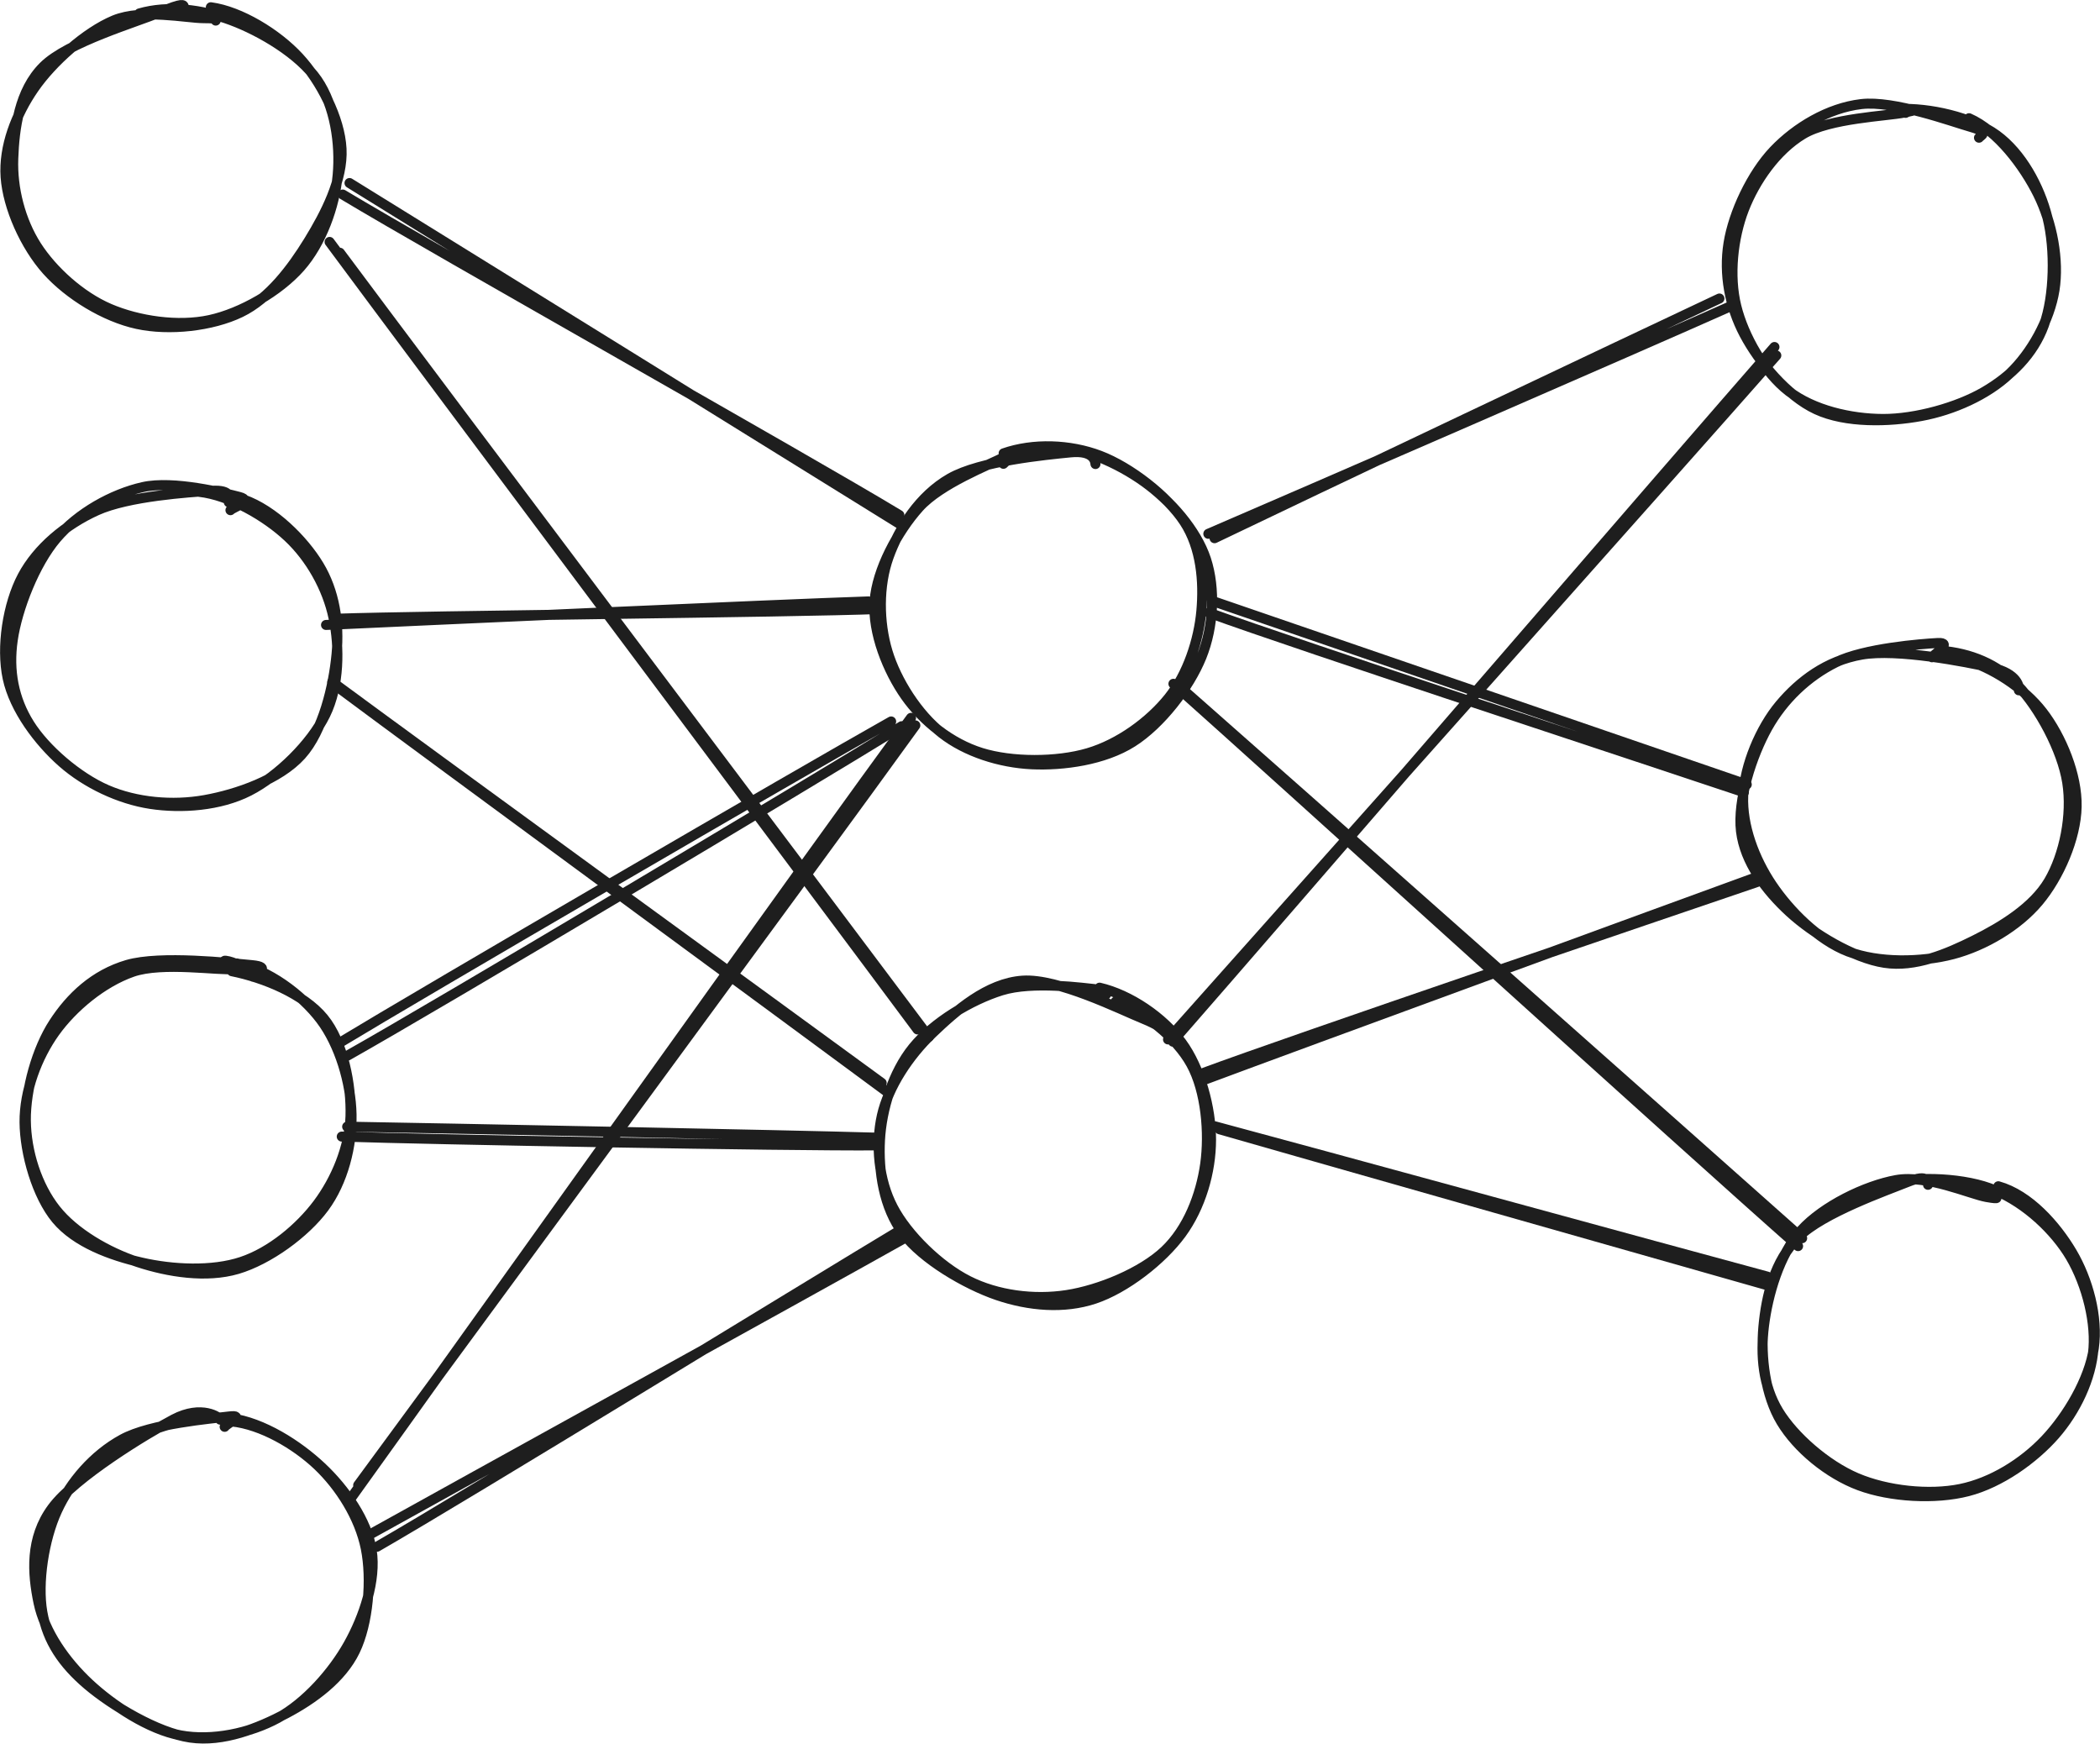 <?xml version="1.0" encoding="UTF-8" standalone="no"?>
<!-- Created with Inkscape (http://www.inkscape.org/) -->

<svg
   width="221.838mm"
   height="184.177mm"
   viewBox="0 0 221.838 184.177"
   version="1.1"
   id="svg1"
   inkscape:version="1.4 (e7c3feb100, 2024-10-09)"
   sodipodi:docname="neural-net.svg"
   xmlns:inkscape="http://www.inkscape.org/namespaces/inkscape"
   xmlns:sodipodi="http://sodipodi.sourceforge.net/DTD/sodipodi-0.dtd"
   xmlns="http://www.w3.org/2000/svg"
   xmlns:svg="http://www.w3.org/2000/svg">
  <sodipodi:namedview
     id="namedview1"
     pagecolor="#ffffff"
     bordercolor="#666666"
     borderopacity="1.0"
     inkscape:showpageshadow="2"
     inkscape:pageopacity="0.0"
     inkscape:pagecheckerboard="0"
     inkscape:deskcolor="#d1d1d1"
     inkscape:document-units="mm"
     inkscape:zoom="0.42079202"
     inkscape:cx="425.38829"
     inkscape:cy="192.49414"
     inkscape:window-width="1440"
     inkscape:window-height="896"
     inkscape:window-x="0"
     inkscape:window-y="0"
     inkscape:window-maximized="1"
     inkscape:current-layer="layer1" />
  <defs
     id="defs1" />
  <g
     inkscape:label="Layer 1"
     inkscape:groupmode="layer"
     id="layer1"
     transform="translate(18.785,-37.835)">
    <g
       stroke-linecap="round"
       transform="matrix(0.529,0,0,0.529,-17.896,38.713)"
       id="g2">
      <path
         d="m 26.15,1.02 c 5.68,-1.64 12.46,-0.84 18.38,1.38 5.92,2.21 13.6,6.76 17.14,11.91 3.53,5.15 4.64,12.73 4.08,18.96 -0.57,6.24 -3.21,13.6 -7.47,18.43 C 54.02,56.53 46.54,60.86 40.2,62.24 33.85,63.62 25.96,62.44 20.19,59.97 14.43,57.5 8.83,52.42 5.62,47.43 2.42,42.43 0.74,35.96 0.97,29.99 1.19,24.03 2.12,16.47 7,11.61 11.87,6.74 25.55,2.78 30.22,0.8 c 4.67,-1.98 4.79,-1.51 4.81,-1.06 m 5.39,0.05 c 5.9,0.79 13.24,5.28 17.59,9.99 4.35,4.7 8.19,12.14 8.51,18.26 0.33,6.12 -3.22,12.99 -6.57,18.44 -3.36,5.45 -7.87,11.49 -13.58,14.24 -5.71,2.76 -14.24,3.71 -20.68,2.31 C 19.24,61.63 12.06,57.23 7.68,52.34 3.31,47.45 -0.13,39.76 -0.56,33.69 -0.98,27.63 1.51,21.18 5.12,15.97 8.73,10.75 15.46,4.73 21.1,2.39 26.74,0.06 35.58,1.96 38.96,1.97 c 3.39,0.01 2.33,0.32 2.44,0.48"
         stroke="#1e1e1e"
         stroke-width="2"
         fill="none"
         id="path1" />
    </g>
    <g
       stroke-linecap="round"
       transform="matrix(0.529,0,0,0.529,-17.896,89.513)"
       id="g3">
      <path
         d="m 38.12,0.52 c 6.06,0.68 13.28,4.85 17.74,9.04 4.47,4.19 7.82,10.19 9.06,16.1 1.24,5.91 1.19,13.59 -1.63,19.36 -2.81,5.77 -9.41,12.27 -15.24,15.24 -5.82,2.97 -13.49,3.52 -19.7,2.57 C 22.14,61.88 15.52,58.74 10.77,54.56 6.02,50.38 1.18,43.93 -0.15,37.74 -1.48,31.54 -0.16,22.95 2.81,17.36 5.78,11.78 11.39,7.07 17.67,4.23 23.94,1.39 36.07,0.59 40.46,0.31 44.85,0.04 44.07,1.87 44.01,2.6 M 47,2.07 c 5.89,2.06 11.93,8.01 15.02,13.15 3.09,5.14 4.1,11.37 3.51,17.68 -0.59,6.32 -2.67,15.34 -7.06,20.2 -4.39,4.86 -12.8,7.81 -19.27,8.96 C 32.74,63.21 25.51,62.55 19.68,60.03 13.84,57.5 7.34,51.88 4.21,46.89 1.07,41.9 -0.03,36.25 0.87,30.07 1.76,23.89 5.26,14.89 9.59,9.81 13.92,4.73 20.75,0.94 26.84,-0.43 c 6.09,-1.38 16.39,1.21 19.3,1.97 2.92,0.77 -1.41,2.1 -1.8,2.64"
         stroke="#1e1e1e"
         stroke-width="2"
         fill="none"
         id="path2" />
    </g>
    <g
       stroke-linecap="round"
       transform="matrix(0.529,0,0,0.529,-16.573,138.99)"
       id="g4">
      <path
         d="M 43.11,1.15 C 49.3,2.37 56,7.29 59.82,12.32 c 3.82,5.02 6.08,12.72 6.2,18.98 0.12,6.26 -1.67,13.45 -5.47,18.59 C 56.75,55.04 49.41,60.36 43.22,62.18 37.02,64 29.41,62.79 23.37,60.8 17.32,58.82 10.68,54.98 6.95,50.27 3.22,45.56 1.05,38.75 0.98,32.54 0.91,26.34 3.17,18.22 6.55,13.04 9.92,7.85 14.65,3.37 21.24,1.44 c 6.6,-1.92 20.68,-0.35 24.87,0.05 4.19,0.4 0.7,1.68 0.29,2.34 M 42.13,2.71 C 48.56,4 56.48,7.26 60.43,12.08 64.38,16.9 66,25.46 65.81,31.64 65.62,37.82 62.9,44.29 59.28,49.14 55.65,53.99 49.92,58.78 44.06,60.73 38.2,62.69 30.27,62.3 24.1,60.88 17.94,59.47 10.97,56.9 7.07,52.23 3.18,47.56 0.77,39.09 0.72,32.87 0.67,26.64 3.19,19.88 6.77,14.88 10.36,9.88 16.27,4.95 22.26,2.85 28.24,0.75 39.61,2.64 42.66,2.27 45.72,1.9 40.93,0.36 40.6,0.64"
         stroke="#1e1e1e"
         stroke-width="2"
         fill="none"
         id="path3" />
    </g>
    <g
       stroke-linecap="round"
       transform="matrix(0.529,0,0,0.529,73.914,85.28)"
       id="g5">
      <path
         d="m 34.42,-0.42 c 5.98,-0.29 13.67,3.22 18.86,6.95 5.2,3.73 10.41,9.63 12.32,15.45 1.9,5.83 1.55,13.41 -0.9,19.5 C 62.25,47.56 56.55,54.93 50.9,58.5 45.25,62.08 37.14,63.21 30.8,62.92 24.46,62.62 17.66,60.47 12.86,56.72 8.06,52.97 3.77,46.27 2,40.41 0.23,34.54 0.15,27.27 2.23,21.51 4.3,15.75 8.39,9.31 14.44,5.84 20.49,2.36 33.67,1.12 38.52,0.64 c 4.84,-0.48 4.96,1.95 5,2.33 M 25.18,0.83 c 5.88,-2.06 13.23,-1.82 19.24,0.47 6.02,2.28 13.48,8.06 16.85,13.23 3.38,5.16 3.92,11.91 3.4,17.76 -0.52,5.85 -2.74,12.6 -6.51,17.34 -3.78,4.73 -9.89,9.23 -16.13,11.06 C 35.79,62.53 26.78,62.53 20.71,60.63 14.63,58.73 9.13,54.35 5.58,49.3 2.03,44.26 -1.04,36.63 -0.59,30.36 -0.14,24.08 3.99,16.43 8.29,11.64 12.59,6.85 22.4,3.09 25.21,1.63 28.02,0.18 25.45,2.65 25.14,2.92"
         stroke="#1e1e1e"
         stroke-width="2"
         fill="none"
         id="path4" />
    </g>
    <g
       stroke-linecap="round"
       transform="matrix(0.529,0,0,0.529,74.179,141.636)"
       id="g6">
      <path
         d="m 47.04,3.78 c 5.56,1.97 12.1,7.05 15.08,12.46 2.98,5.41 3.68,13.78 2.81,19.99 -0.88,6.21 -3.46,12.93 -8.07,17.29 -4.61,4.35 -13.06,7.85 -19.6,8.85 -6.54,1 -13.84,0.07 -19.62,-2.85 C 11.86,56.6 5.46,50.38 2.58,44.87 -0.3,39.37 -0.94,32.3 0.37,26.51 1.68,20.72 5.75,14.6 10.43,10.11 15.12,5.62 21.42,0.06 28.48,-0.41 c 7.05,-0.48 19.28,5.65 24.28,7.69 5.01,2.03 6.12,4.25 5.74,4.5 M 43.84,0.99 c 6.08,1.41 12.69,5.92 16.4,10.99 3.71,5.06 5.87,13.05 5.86,19.4 -0.01,6.36 -2.06,13.44 -5.93,18.73 C 56.3,55.4 48.99,61.06 42.86,63.11 36.74,65.15 29.79,64.57 23.41,62.4 17.04,60.22 8.52,55.2 4.61,50.04 0.71,44.89 -0.34,37.63 -0.01,31.44 0.32,25.26 2.55,17.94 6.59,12.96 10.64,7.97 18.07,3.47 24.27,1.54 30.47,-0.39 40.51,1.05 43.8,1.38 c 3.29,0.33 0.17,1.61 0.21,2.14"
         stroke="#1e1e1e"
         stroke-width="2"
         fill="none"
         id="path5" />
    </g>
    <g
       stroke-linecap="round"
       transform="matrix(0.529,0,0,0.529,163.608,49.032)"
       id="g7">
      <path
         d="m 48.41,2.44 c 5.68,2.47 10.93,9.45 13.78,15.17 2.84,5.72 4.24,13.16 3.29,19.14 C 64.52,42.73 60.9,49.31 56.46,53.5 52.02,57.69 45.25,60.73 38.83,61.91 32.4,63.1 23.8,63.32 17.92,60.59 12.04,57.87 6.45,51.1 3.53,45.57 0.61,40.04 -0.61,33.54 0.38,27.42 1.36,21.31 5.02,13.53 9.43,8.9 13.85,4.26 20.3,0.4 26.87,-0.38 33.43,-1.16 44.9,3.08 48.82,4.2 52.74,5.31 50.61,5.92 50.4,6.33 M 34.36,0.6 c 6.02,-0.28 14.6,1.59 19.55,5.21 4.96,3.62 8.59,10.19 10.17,16.51 1.57,6.33 1.4,15.65 -0.71,21.44 -2.1,5.79 -6.57,10.18 -11.92,13.3 -5.36,3.12 -13.71,5.45 -20.21,5.43 C 24.73,62.47 17.31,60.72 12.43,56.97 7.55,53.21 3.43,46.02 1.94,39.97 0.44,33.92 1.25,26.38 3.46,20.65 5.68,14.93 9.89,8.86 15.23,5.64 20.57,2.41 32.09,2.02 35.5,1.31 38.92,0.59 36.02,1.08 35.74,1.37"
         stroke="#1e1e1e"
         stroke-width="2"
         fill="none"
         id="path6" />
    </g>
    <g
       stroke-linecap="round"
       transform="matrix(0.529,0,0,0.529,-14.721,187.674)"
       id="g8">
      <path
         d="m 17.91,4.51 c 5.28,-3 14.06,-5.44 20.49,-4.58 6.44,0.87 13.43,5.34 18.12,9.75 4.69,4.4 9.14,10.76 10.03,16.67 0.9,5.9 -1.54,13.19 -4.67,18.77 C 58.75,50.7 53.35,56.79 47.77,59.81 42.19,62.84 34.66,64.42 28.38,63.26 22.1,62.11 14.82,57.32 10.09,52.9 5.36,48.49 1.23,42.62 0.01,36.78 -1.21,30.93 -1.75,23.95 2.75,17.85 7.25,11.74 21.43,3.08 27.02,0.14 c 5.59,-2.93 9.18,-0.38 9.27,0.08 m 2.33,0.36 c 5.93,0.62 12.69,4.56 17.15,8.78 4.45,4.23 8.35,10.39 9.59,16.56 1.24,6.17 0.51,14.97 -2.15,20.47 -2.66,5.5 -8.32,9.64 -13.8,12.53 C 43.92,61.81 36.91,64.66 30.3,63.7 23.7,62.74 14.72,57.33 9.8,53.16 4.88,48.98 1.78,44.44 0.77,38.64 -0.24,32.84 1.07,24.13 3.73,18.38 6.39,12.63 11,7.27 16.73,4.14 22.45,1.01 34.66,0 38.07,-0.42 41.48,-0.83 37.55,1.03 37.18,1.65"
         stroke="#1e1e1e"
         stroke-width="2"
         fill="none"
         id="path7" />
    </g>
    <g
       stroke-linecap="round"
       transform="matrix(0.529,0,0,0.529,167.047,162.274)"
       id="g9">
      <path
         d="m 24.27,1.41 c 5.8,-1.82 15.49,-1.63 21.7,0.59 6.22,2.22 12.12,7.43 15.59,12.74 3.46,5.32 5.63,13.07 5.21,19.16 -0.41,6.09 -3.53,12.6 -7.71,17.38 C 54.88,56.05 48.19,60.85 41.68,62.53 35.17,64.21 26.21,63.69 20,61.38 13.79,59.07 7.61,53.95 4.42,48.66 1.23,43.37 0.28,35.79 0.85,29.64 1.42,23.49 3.04,16.59 7.84,11.77 12.65,6.96 25.38,2.5 29.69,0.76 34,-0.98 33.58,0.93 33.72,1.34 m 14.04,0.29 c 6.14,1.72 11.53,7.81 14.71,13.2 3.18,5.38 5.25,12.89 4.36,19.12 -0.89,6.24 -5.26,13.59 -9.7,18.28 C 52.7,56.91 46.47,60.79 40.2,62.07 33.93,63.35 25.55,62.46 19.49,59.88 13.43,57.3 6.95,51.65 3.86,46.58 0.78,41.51 0.22,35.49 0.97,29.47 1.72,23.44 3.99,15.28 8.39,10.44 12.79,5.59 21.2,1.5 27.37,0.39 c 6.17,-1.11 14.79,2.82 18.03,3.39 3.24,0.57 1.61,-0.06 1.41,0.04"
         stroke="#1e1e1e"
         stroke-width="2"
         fill="none"
         id="path8" />
    </g>
    <g
       stroke-linecap="round"
       transform="matrix(0.529,0,0,0.529,165.195,105.917)"
       id="g10">
      <path
         d="M 44.21,2.88 C 50,4.55 56.31,8.57 60.1,13.49 63.88,18.4 67.04,26.07 66.9,32.38 66.77,38.69 63.41,46.41 59.29,51.32 55.17,56.23 48.53,60.16 42.2,61.83 35.86,63.49 27.32,63.61 21.29,61.3 15.27,58.99 9.54,53.16 6.04,47.97 2.55,42.78 0.06,36.17 0.32,30.17 0.59,24.18 3.7,16.7 7.64,12.01 c 3.95,-4.7 9.29,-8.77 16.34,-10 7.05,-1.23 20.72,1.41 25.95,2.6 5.23,1.18 5.59,3.92 5.43,4.53 M 39.77,1.22 c 5.88,0.51 11.21,2.6 15.42,6.99 4.21,4.38 8.81,12.81 9.83,19.32 1.03,6.5 -0.58,14.45 -3.67,19.71 -3.1,5.25 -9.43,9.1 -14.9,11.82 -5.48,2.72 -11.8,5.43 -17.94,4.49 C 22.36,62.61 14.36,57.8 9.59,53.42 4.82,49.04 0.61,43.4 -0.13,37.26 -0.86,31.12 2.03,22.19 5.18,16.57 8.33,10.96 13.13,6.38 18.8,3.56 c 5.66,-2.81 17.16,-3.7 20.37,-3.87 3.2,-0.17 -0.9,2.35 -1.16,2.85"
         stroke="#1e1e1e"
         stroke-width="2"
         fill="none"
         id="path9" />
    </g>
    <g
       stroke-linecap="round"
       id="g12"
       transform="matrix(0.529,0,0,0.529,-142.799,33.421)">
      <g
         transform="translate(304.036,45.5)"
         id="g11">
        <path
           d="M 0.19,-0.61 C 18.56,10.74 92.33,56.47 110.45,67.71 M -1.16,1.69 c 18.27,11 92.99,52.99 111.15,64"
           stroke="#1e1e1e"
           stroke-width="2"
           fill="none"
           id="path10" />
      </g>
    </g>
    <g
       stroke-linecap="round"
       id="g14"
       transform="matrix(0.529,0,0,0.529,-142.799,33.421)">
      <g
         transform="translate(300.036,133.5)"
         id="g13">
        <path
           d="m -0.5,-0.37 c 17.86,-0.83 90.03,-4.1 108.33,-4.7 M 1.44,-1.61 c 18.19,-0.62 90.83,-1.26 108.75,-1.95"
           stroke="#1e1e1e"
           stroke-width="2"
           fill="none"
           id="path11" />
      </g>
    </g>
    <g
       stroke-linecap="round"
       id="g16"
       transform="matrix(0.529,0,0,0.529,-142.799,33.421)">
      <g
         transform="translate(300.536,57.5)"
         id="g15">
        <path
           d="M -0.29,-0.85 C 19.11,25.37 97.6,130.12 117.12,156.4 M 1.76,1.31 c 19.7,26.5 98.05,130.42 117.61,156.58"
           stroke="#1e1e1e"
           stroke-width="2"
           fill="none"
           id="path13" />
      </g>
    </g>
    <g
       stroke-linecap="round"
       id="g18"
       transform="matrix(0.529,0,0,0.529,-142.799,33.421)">
      <g
         transform="translate(302.036,217.5)"
         id="g17">
        <path
           d="M -0.28,-0.64 C 17.93,-11.67 91.8,-54.66 110.35,-65.1 M 1.77,1.64 c 18.47,-10.4 92.64,-54.63 110.68,-65.79"
           stroke="#1e1e1e"
           stroke-width="2"
           fill="none"
           id="path15" />
      </g>
    </g>
    <g
       stroke-linecap="round"
       id="g20"
       transform="matrix(0.529,0,0,0.529,-142.799,33.421)">
      <g
         transform="translate(300.536,145)"
         id="g19">
        <path
           d="M 1.12,0.37 C 19.41,13.99 92.69,67.76 110.94,81.29 M 0.25,-0.49 c 18.03,13.33 91.47,66.71 109.71,80.07"
           stroke="#1e1e1e"
           stroke-width="2"
           fill="none"
           id="path17" />
      </g>
    </g>
    <g
       stroke-linecap="round"
       id="g22"
       transform="matrix(0.529,0,0,0.529,-142.799,33.421)">
      <g
         transform="translate(303.036,234.5)"
         id="g21">
        <path
           d="m 0.72,-1.19 c 17.97,0.31 88.44,1.68 105.95,2.2 M -0.36,0.79 c 18.01,0.6 89.12,1.89 106.7,1.76"
           stroke="#1e1e1e"
           stroke-width="2"
           fill="none"
           id="path19" />
      </g>
    </g>
    <g
       stroke-linecap="round"
       id="g24"
       transform="matrix(0.529,0,0,0.529,-142.799,33.421)">
      <g
         transform="translate(305.536,305.5)"
         id="g23">
        <path
           d="M 0.42,-0.6 C 18.98,-25.91 93.3,-126.8 111.68,-152.32 M -0.82,1.7 c 18.4,-25.58 92.65,-129.81 111.64,-155.52"
           stroke="#1e1e1e"
           stroke-width="2"
           fill="none"
           id="path21" />
      </g>
    </g>
    <g
       stroke-linecap="round"
       id="g26"
       transform="matrix(0.529,0,0,0.529,-142.799,33.421)">
      <g
         transform="translate(308.036,316)"
         id="g25">
        <path
           d="m -0.34,-0.93 c 17.83,-9.93 90,-49.72 107.76,-59.72 M 1.68,1.19 C 19.35,-8.96 88.85,-51.63 106.69,-62.33"
           stroke="#1e1e1e"
           stroke-width="2"
           fill="none"
           id="path23" />
      </g>
    </g>
    <g
       stroke-linecap="round"
       id="g28"
       transform="matrix(0.529,0,0,0.529,-142.799,33.421)">
      <g
         transform="translate(476.536,115.5)"
         id="g27">
        <path
           d="m 0.43,0.31 c 16.81,-8.1 83.81,-39.86 100.82,-47.86 M -0.81,-0.57 c 17.17,-7.38 87.25,-37.82 104.37,-45.47"
           stroke="#1e1e1e"
           stroke-width="2"
           fill="none"
           id="path25" />
      </g>
    </g>
    <g
       stroke-linecap="round"
       id="g30"
       transform="matrix(0.529,0,0,0.529,-142.799,33.421)">
      <g
         transform="translate(477.036,129.5)"
         id="g29">
        <path
           d="m 0.18,-0.93 c 17.66,6.1 88.4,30.33 106.03,36.42 M -1.18,1.19 C 16.37,7.6 87.86,31.05 105.64,37.03"
           stroke="#1e1e1e"
           stroke-width="2"
           fill="none"
           id="path27" />
      </g>
    </g>
    <g
       stroke-linecap="round"
       id="g32"
       transform="matrix(0.529,0,0,0.529,-142.799,33.421)">
      <g
         transform="translate(469.536,144.5)"
         id="g31">
        <path
           d="m 0.44,0.94 c 20.9,18.37 103.85,91.89 124.33,110.14 M -0.78,0.38 C 20.03,18.89 102.9,94.15 123.96,112.66"
           stroke="#1e1e1e"
           stroke-width="2"
           fill="none"
           id="path29" />
      </g>
    </g>
    <g
       stroke-linecap="round"
       id="g34"
       transform="matrix(0.529,0,0,0.529,-142.799,33.421)">
      <g
         transform="translate(468.536,215)"
         id="g33">
        <path
           d="M -0.86,0.89 C 19.21,-21.65 100.42,-112.72 120.61,-135.68 M 0.89,0.32 C 20.88,-22.52 100.4,-114.7 120.24,-137.37"
           stroke="#1e1e1e"
           stroke-width="2"
           fill="none"
           id="path31" />
      </g>
    </g>
    <g
       stroke-linecap="round"
       id="g36"
       transform="matrix(0.529,0,0,0.529,-142.799,33.421)">
      <g
         transform="translate(474.036,224)"
         id="g35">
        <path
           d="M 1.12,-0.13 C 19.68,-7.07 93.73,-34.18 112.16,-40.88 M 0.25,-1.25 c 18.34,-6.82 92.63,-32.02 111.04,-38.3"
           stroke="#1e1e1e"
           stroke-width="2"
           fill="none"
           id="path33" />
      </g>
    </g>
    <g
       stroke-linecap="round"
       id="g38"
       transform="matrix(0.529,0,0,0.529,-142.799,33.421)">
      <g
         transform="translate(477.036,233)"
         id="g37">
        <path
           d="M 0.93,0.83 C 19.34,6.12 92.38,26.88 110.66,32.07 M -0.04,0.23 C 18.3,5.13 91.92,25.3 110.32,30.25"
           stroke="#1e1e1e"
           stroke-width="2"
           fill="none"
           id="path35" />
      </g>
    </g>
  </g>
</svg>

